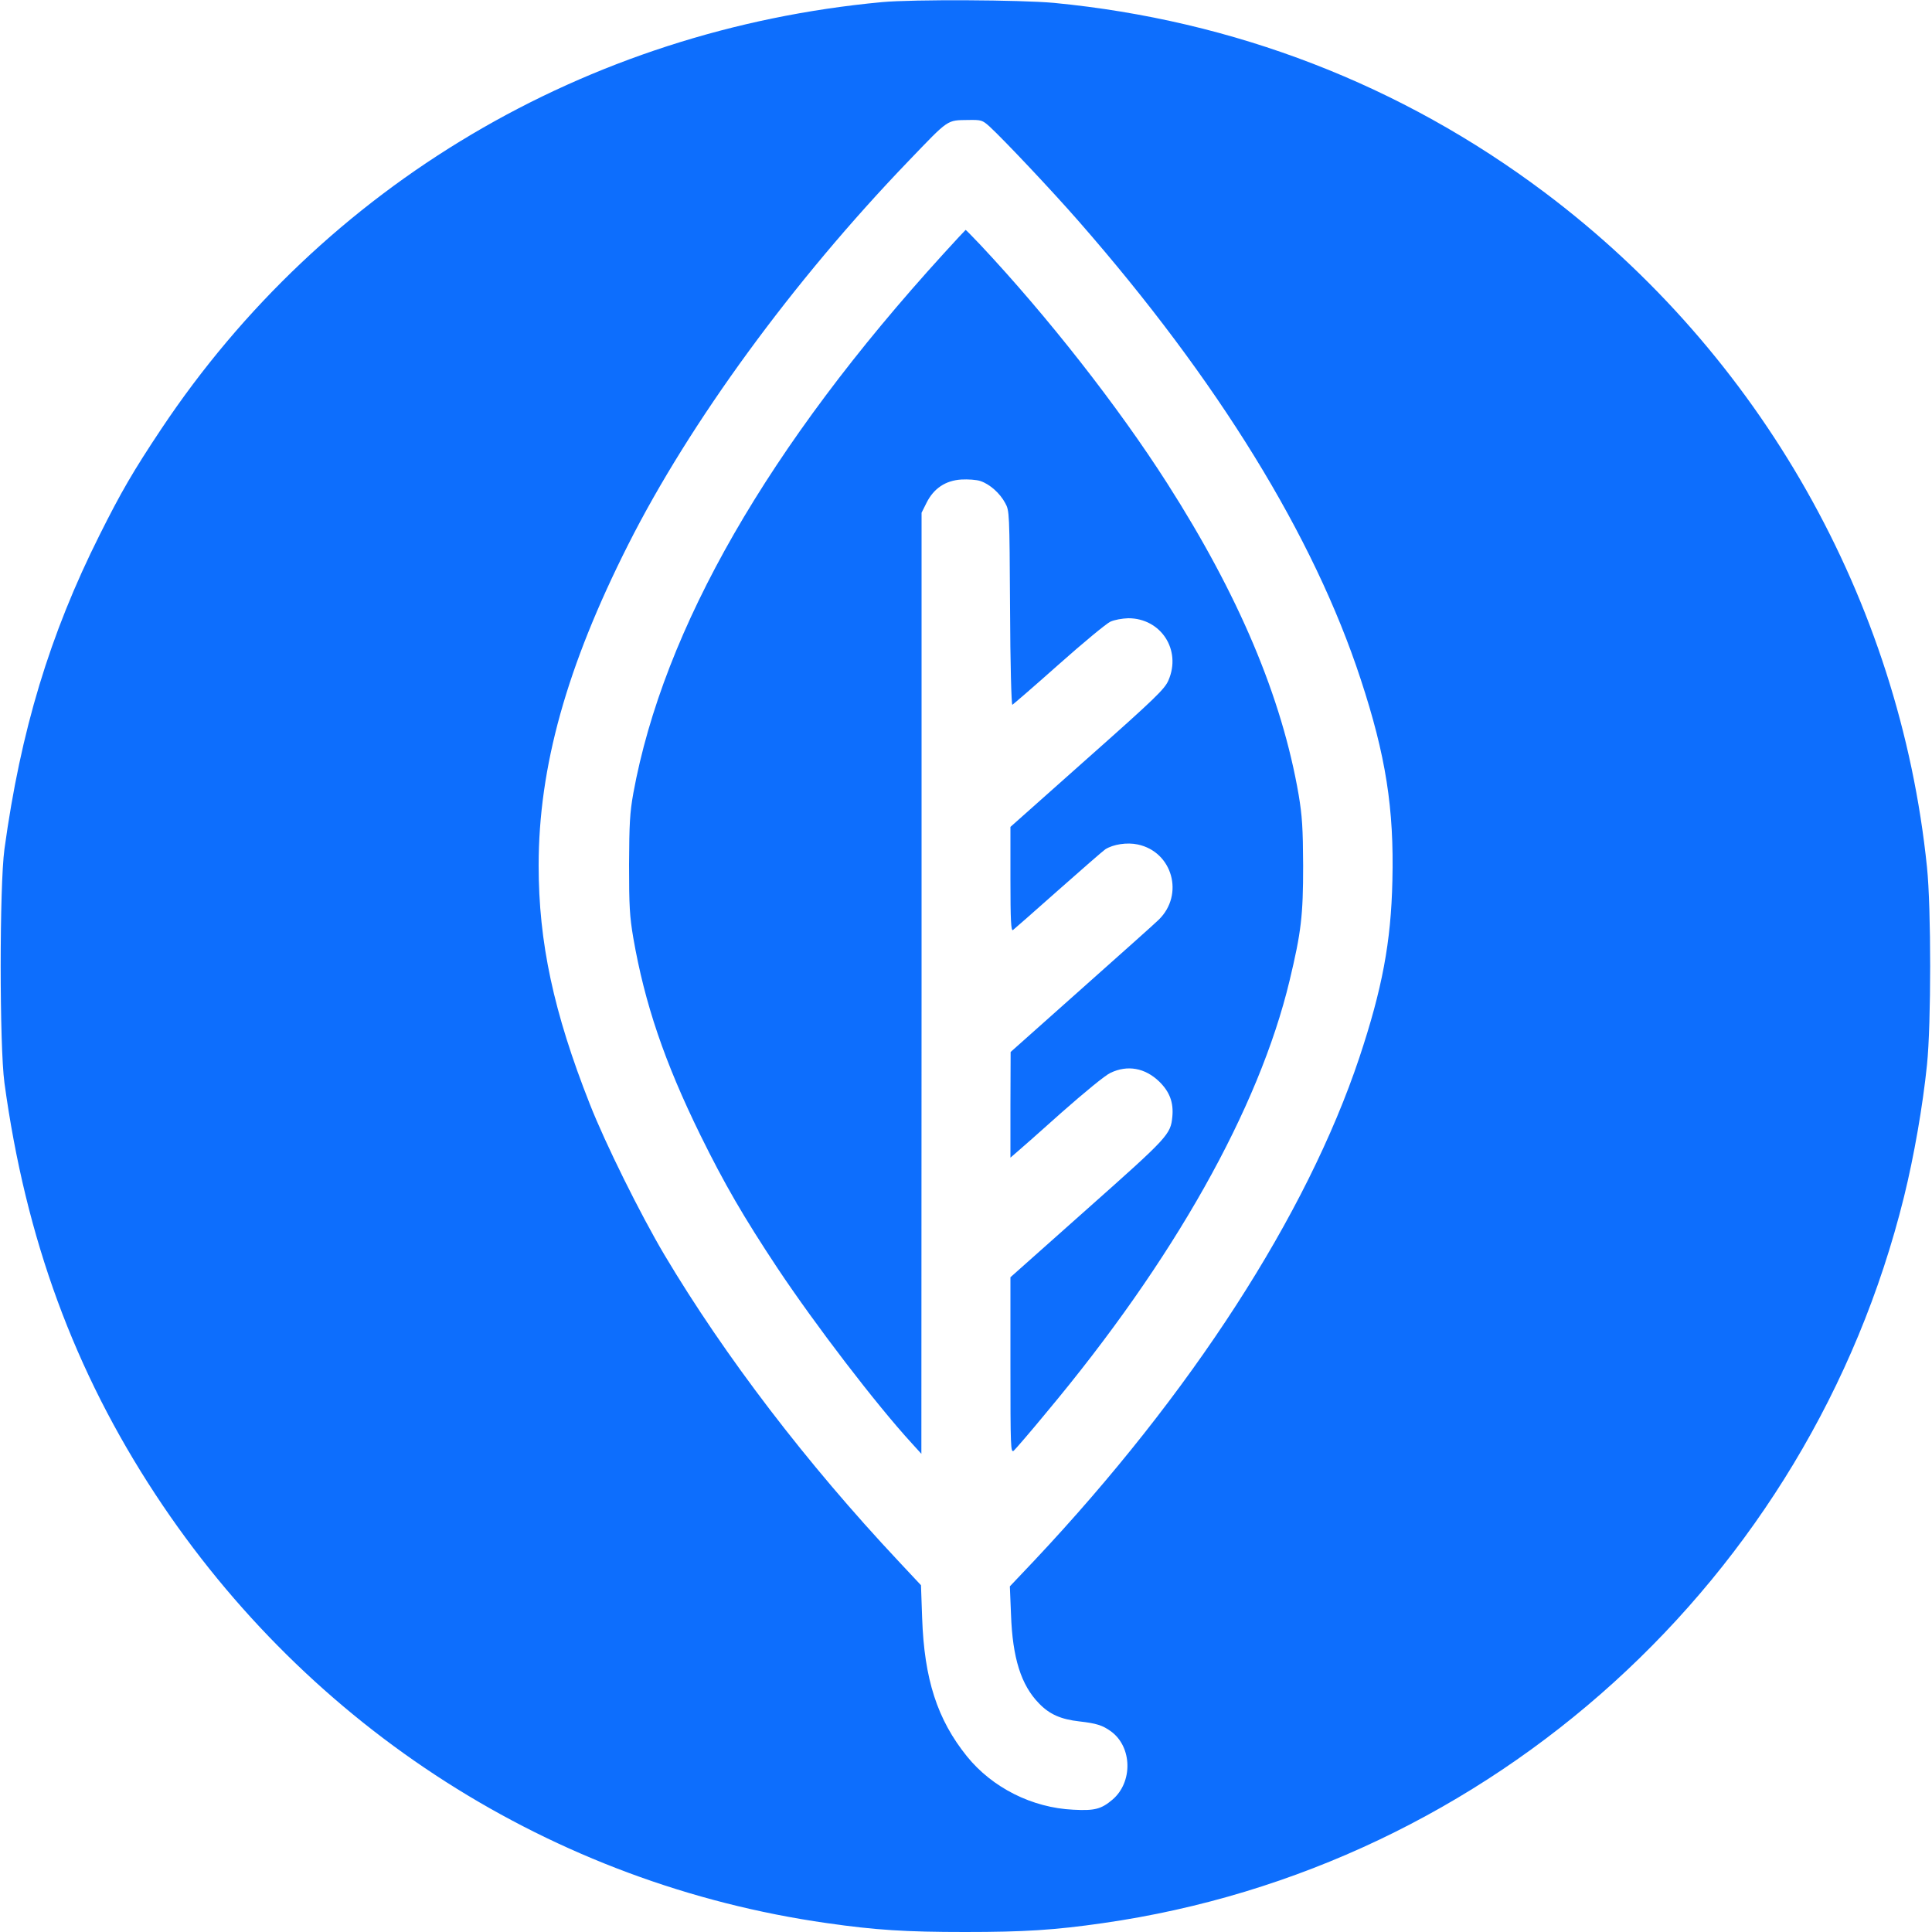<?xml version="1.0" standalone="no"?>
<!DOCTYPE svg PUBLIC "-//W3C//DTD SVG 20010904//EN"
 "http://www.w3.org/TR/2001/REC-SVG-20010904/DTD/svg10.dtd">
<svg version="1.0" xmlns="http://www.w3.org/2000/svg"
 width="1000pt" height="1000pt" viewBox="0 0 1000 1000"
 preserveAspectRatio="xMidYMid meet">
<g transform="translate(0,1000) scale(0.1,-0.1)"
fill="#0d6efd" stroke="none">
<path d="M4565 9989 c-1532 -143 -2888 -946 -3730 -2209 -146 -219 -209 -328
-320 -550 -258 -515 -408 -1012 -492 -1625 -26 -191 -26 -1019 0 -1210 110
-807 362 -1492 782 -2131 797 -1212 2056 -2016 3475 -2218 251 -36 408 -46
715 -46 307 0 464 10 714 46 2010 287 3657 1781 4146 3759 52 211 97 469 119
683 22 211 22 813 0 1024 -142 1382 -863 2654 -1979 3492 -743 558 -1607 891
-2539 981 -174 16 -729 19 -891 4z m556 -643 c74 -68 325 -334 463 -492 719
-822 1216 -1628 1459 -2370 130 -395 173 -669 164 -1042 -7 -319 -53 -561
-171 -916 -273 -816 -869 -1738 -1683 -2604 l-126 -133 6 -147 c8 -224 52
-364 145 -459 54 -56 112 -82 209 -93 88 -10 120 -20 164 -52 110 -81 113
-263 7 -353 -58 -49 -92 -58 -203 -52 -213 10 -419 114 -550 276 -154 191
-221 400 -232 716 l-6 170 -117 125 c-473 504 -898 1059 -1211 1585 -124 209
-306 576 -386 780 -188 476 -265 838 -265 1235 0 510 145 1030 463 1660 319
633 853 1364 1450 1985 214 223 198 212 313 214 65 1 71 -1 107 -33z"/>
<path d="M4884 8687 c-906 -994 -1450 -1940 -1606 -2793 -18 -101 -21 -157
-22 -369 0 -216 3 -268 22 -380 59 -339 161 -641 347 -1020 124 -252 223 -423
400 -690 196 -294 509 -703 694 -905 l50 -55 1 2436 0 2435 26 52 c37 74 98
115 180 120 34 2 79 -1 99 -8 48 -16 101 -63 128 -114 22 -40 22 -48 25 -544
1 -286 7 -502 12 -500 4 2 112 95 239 208 127 113 248 213 268 222 21 10 62
17 93 18 169 0 276 -164 208 -321 -19 -45 -66 -91 -420 -405 l-398 -354 0
-271 c0 -214 3 -269 13 -263 6 5 112 97 233 205 122 108 232 204 245 213 41
26 113 37 168 25 180 -38 242 -260 108 -390 -19 -19 -200 -180 -401 -359
l-365 -325 -1 -273 0 -274 29 25 c16 13 122 107 235 208 119 105 227 194 254
206 88 42 178 26 252 -45 54 -53 75 -108 68 -182 -9 -92 -20 -104 -440 -477
l-398 -354 0 -456 c0 -423 1 -454 17 -442 9 8 86 97 170 199 658 787 1099
1571 1258 2235 60 251 70 335 70 595 -1 196 -5 256 -23 365 -87 506 -310 1034
-681 1614 -255 399 -619 863 -967 1234 -40 42 -74 77 -76 77 -2 -1 -53 -56
-114 -123z"/>
</g>
</svg>